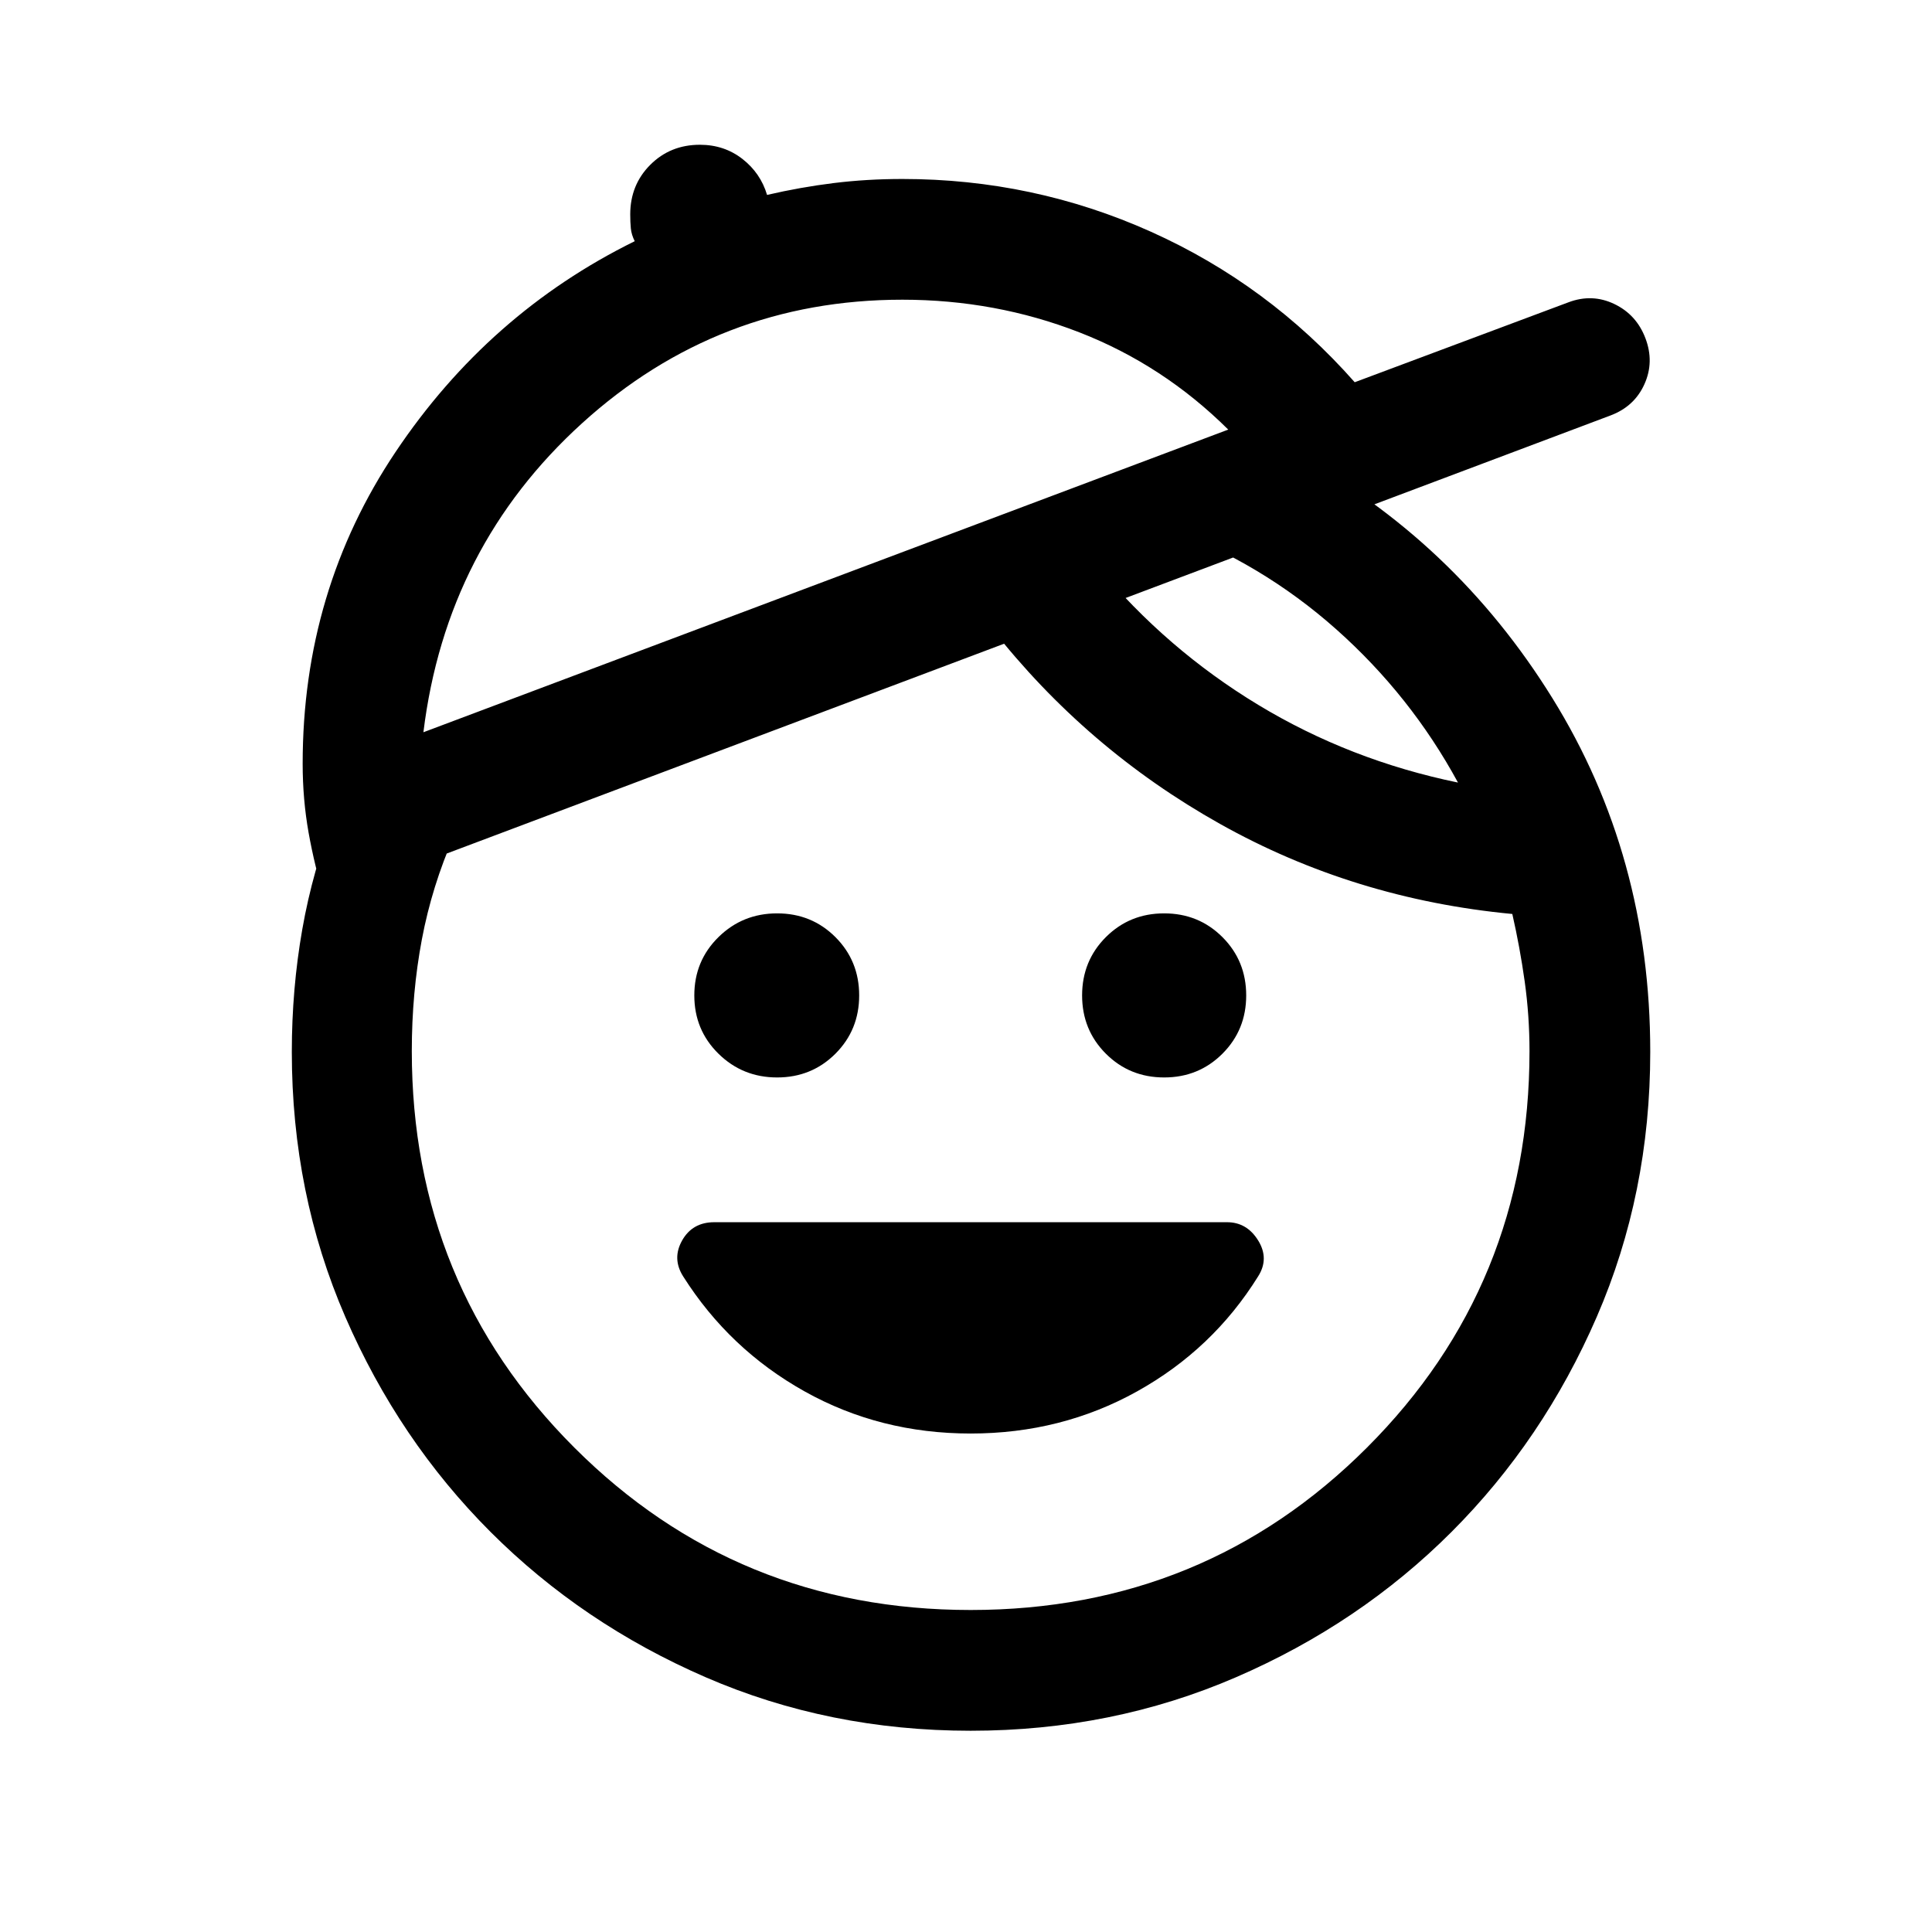 <svg xmlns="http://www.w3.org/2000/svg" height="24" viewBox="0 -960 960 960" width="24"><path d="M482.31-247.69q-45.08 0-82.5-20.93-37.42-20.92-60.35-57.15-5.61-8.84-.5-17.88 5.12-9.04 15.96-9.04h254.77q9.85 0 15.46 9.04 5.62 9.04 0 17.88-22.54 36.23-60.15 57.15-37.62 20.93-82.69 20.93Zm-96.16-176.93q-17.15 0-29.15-11.8-12-11.81-12-28.96 0-17.16 12-28.97 12-11.8 29.15-11.8 17.16 0 28.97 11.8 11.8 11.81 11.8 28.97 0 17.15-11.8 28.96-11.81 11.8-28.97 11.8Zm192.31 0q-17.15 0-28.96-11.8-11.81-11.81-11.81-28.96 0-17.16 11.81-28.97 11.81-11.8 28.96-11.8t28.96 11.8q11.81 11.81 11.81 28.97 0 17.15-11.81 28.96-11.81 11.8-28.96 11.8ZM482.31-100q-70.39 0-131.66-26.58-61.26-26.58-106.88-72.19-45.61-45.62-72.19-106.88Q145-366.92 145-437.31q0-31.23 5.19-60.84 5.2-29.62 16.2-57.46l59.23 10.92q-11 25-16 51.5t-5 55.5q0 116.23 80.73 196.96T482.31-160q116.23 0 196.96-80.73T760-437.69q0-17.54-2.38-34.58-2.39-17.04-6.16-33.58-78.69-7.46-145.19-44.73-66.5-37.27-113.58-97.34l52.69-30.62q34.31 41.23 79.81 68.77t99.27 38.62q-23.46-43.23-60.54-76.2-37.07-32.96-84.38-50.5l63.23-36.92q79.92 43.16 128.57 121.62Q820-534.69 820-437.31q0 70.39-26.58 131.66-26.58 61.26-72.19 106.88-45.62 45.61-107.08 72.19T482.31-100ZM210.39-596.15l399.92-150.39q-32.39-32.15-74.04-48.34-41.66-16.2-87.89-16.2-91.53 0-159.11 61.35-67.58 61.35-78.88 153.58Zm-49 83.07q-5.08-16.54-8.04-33.11-2.96-16.58-2.96-34.35 0-86 46.19-154.92 46.19-68.92 118.81-104.69-1.62-3.23-1.93-6.35-.3-3.11-.3-6.96 0-14.69 9.96-24.65 9.96-9.96 24.65-9.96 12.08 0 21.12 7.03 9.03 7.04 12.26 17.89 16.62-3.85 33.12-5.89 16.5-2.03 34.11-2.03 65.08 0 123.46 26.19 58.39 26.19 101.31 74.81l106.16-39.7q11.77-4.46 22.8.81 11.04 5.27 15.5 17.04 4.47 11.77-.5 22.81-4.96 11.03-16.73 15.5L161.39-513.08Zm249.07-158.38Z"/></svg>